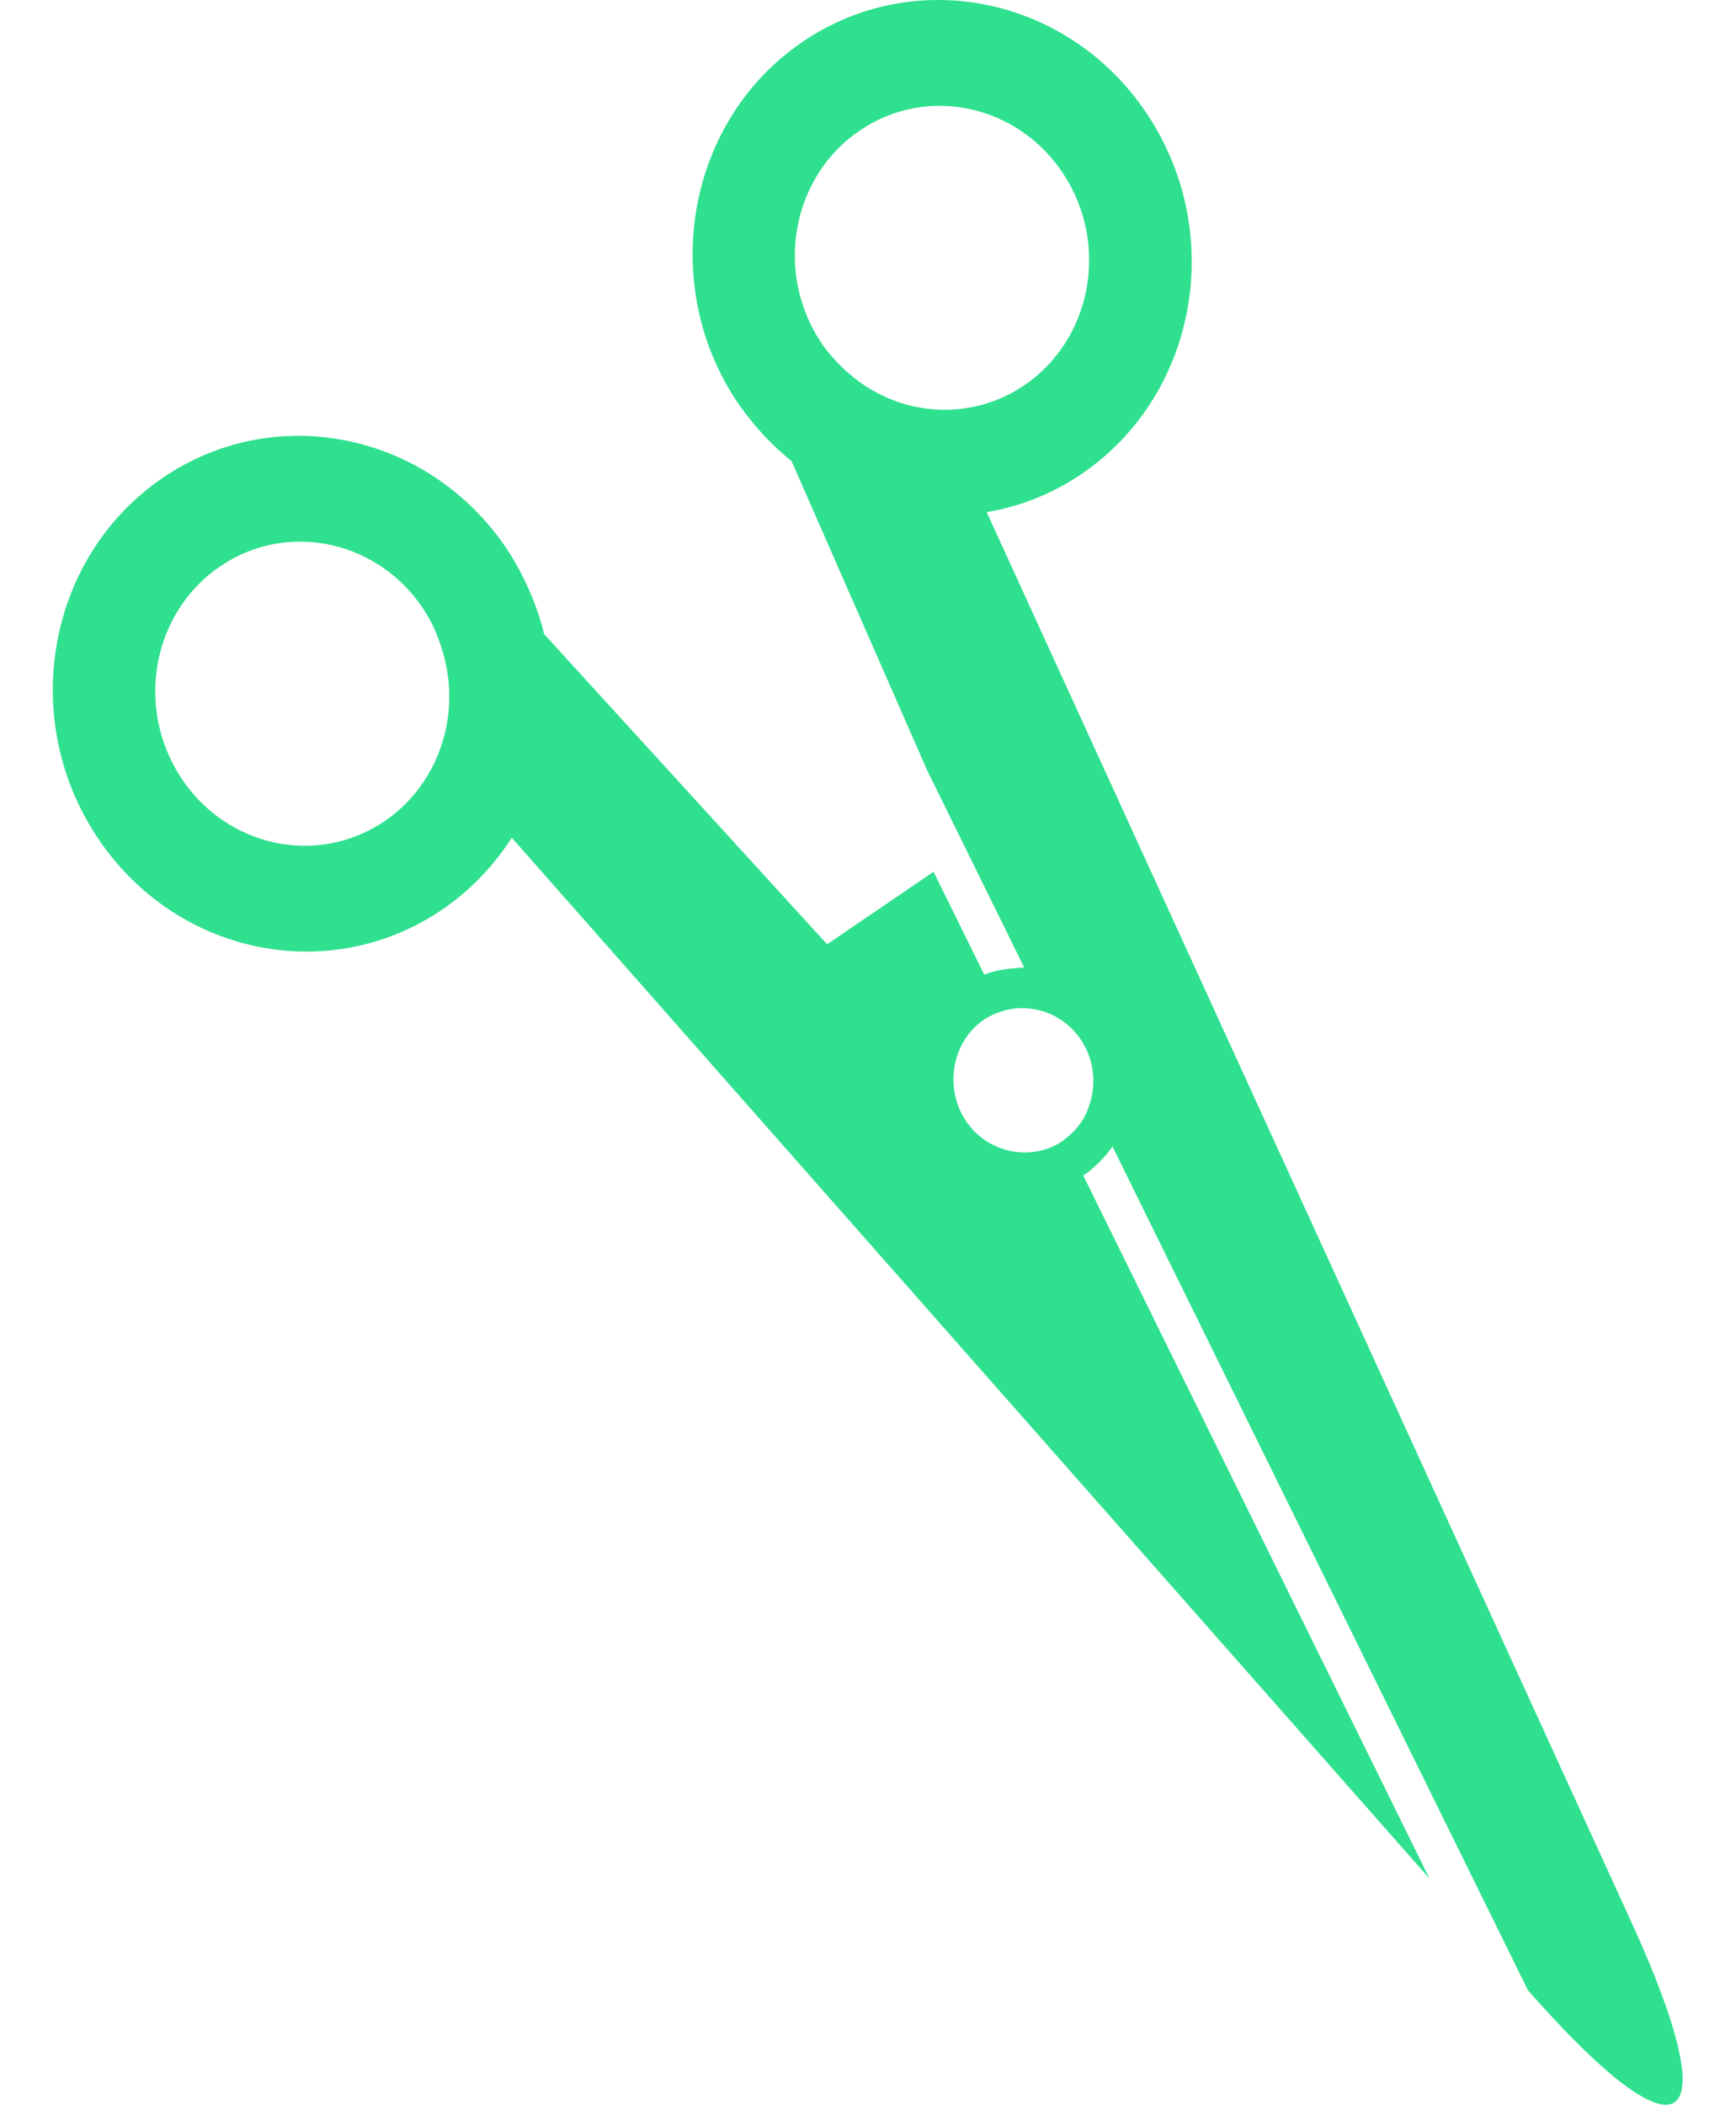 <?xml version="1.0" encoding="utf-8"?>
<!-- Generator: Adobe Illustrator 16.0.0, SVG Export Plug-In . SVG Version: 6.00 Build 0)  -->
<!DOCTYPE svg PUBLIC "-//W3C//DTD SVG 1.1//EN" "http://www.w3.org/Graphics/SVG/1.1/DTD/svg11.dtd">
<svg version="1.1" id="Shape_2_1_" xmlns="http://www.w3.org/2000/svg" xmlns:xlink="http://www.w3.org/1999/xlink" x="0px" y="0px"
	 width="33px" height="40px" viewBox="0 0 33 40" enable-background="new 0 0 33 40" xml:space="preserve">
<g id="Shape_2">
	<g>
		<path fill-rule="evenodd" clip-rule="evenodd" fill="#2FE08F" d="M31.014,36.527L18.756,9.731C19.385,9.625,20,9.387,20.563,9.003
			c2.172-1.479,2.744-4.516,1.278-6.782c-1.466-2.266-4.416-2.902-6.588-1.424c-1.262,0.859-1.979,2.245-2.076,3.7
			c-0.069,1.049,0.183,2.132,0.797,3.081c0.13,0.201,0.275,0.384,0.427,0.56c0.199,0.23,0.416,0.438,0.646,0.622l2.58,5.882
			l0.739,1.5l1.104,2.243c-0.065-0.002-0.131,0.008-0.196,0.013c-0.191,0.014-0.382,0.05-0.565,0.119l-0.963-1.953l-2.023,1.378
			l-5.379-5.893c-0.078-0.315-0.186-0.625-0.326-0.927c-0.099-0.211-0.207-0.419-0.336-0.62C9.044,9.517,8.126,8.84,7.113,8.511
			C5.797,8.083,4.322,8.242,3.095,9.078c-2.172,1.479-2.745,4.515-1.279,6.78c1.466,2.267,4.416,2.904,6.588,1.425
			c0.543-0.369,0.987-0.839,1.324-1.367l17.445,19.777l-5.414-10.988l-0.164-0.334l-1.004-2.037
			c0.008-0.006,0.018-0.009,0.025-0.015c0.102-0.069,0.191-0.15,0.277-0.233c0.096-0.094,0.179-0.195,0.254-0.303l1.231,2.5
			l6.668,13.534l0.029,0.033C31.994,41.16,32.861,40.566,31.014,36.527z M17.864,7.784c-0.663-0.021-1.309-0.29-1.817-0.769
			c-0.168-0.158-0.327-0.331-0.459-0.536c-0.864-1.336-0.527-3.126,0.754-3.998c1.281-0.872,3.019-0.496,3.883,0.84
			s0.527,3.127-0.753,3.999C18.979,7.656,18.418,7.803,17.864,7.784z M8.329,14.331c-0.203,0.502-0.544,0.948-1.015,1.269
			c-1.281,0.872-3.02,0.496-3.884-0.84c-0.864-1.337-0.527-3.126,0.754-3.999c1.281-0.872,3.02-0.496,3.884,0.84
			c0.133,0.205,0.228,0.421,0.304,0.643C8.612,12.935,8.593,13.679,8.329,14.331z M20.728,20.935
			c-0.039,0.136-0.094,0.265-0.173,0.383c-0.081,0.122-0.186,0.23-0.308,0.322c-0.017,0.013-0.03,0.028-0.047,0.04
			c-0.269,0.181-0.577,0.242-0.874,0.208c-0.383-0.045-0.746-0.252-0.978-0.61c-0.142-0.218-0.21-0.461-0.222-0.704
			c-0.022-0.466,0.18-0.929,0.581-1.202c0.108-0.073,0.225-0.122,0.343-0.159c0.184-0.057,0.375-0.072,0.561-0.045
			c0.096,0.013,0.188,0.035,0.279,0.068c0.264,0.1,0.501,0.277,0.669,0.538C20.791,20.131,20.836,20.556,20.728,20.935z"/>
	</g>
</g>
</svg>
